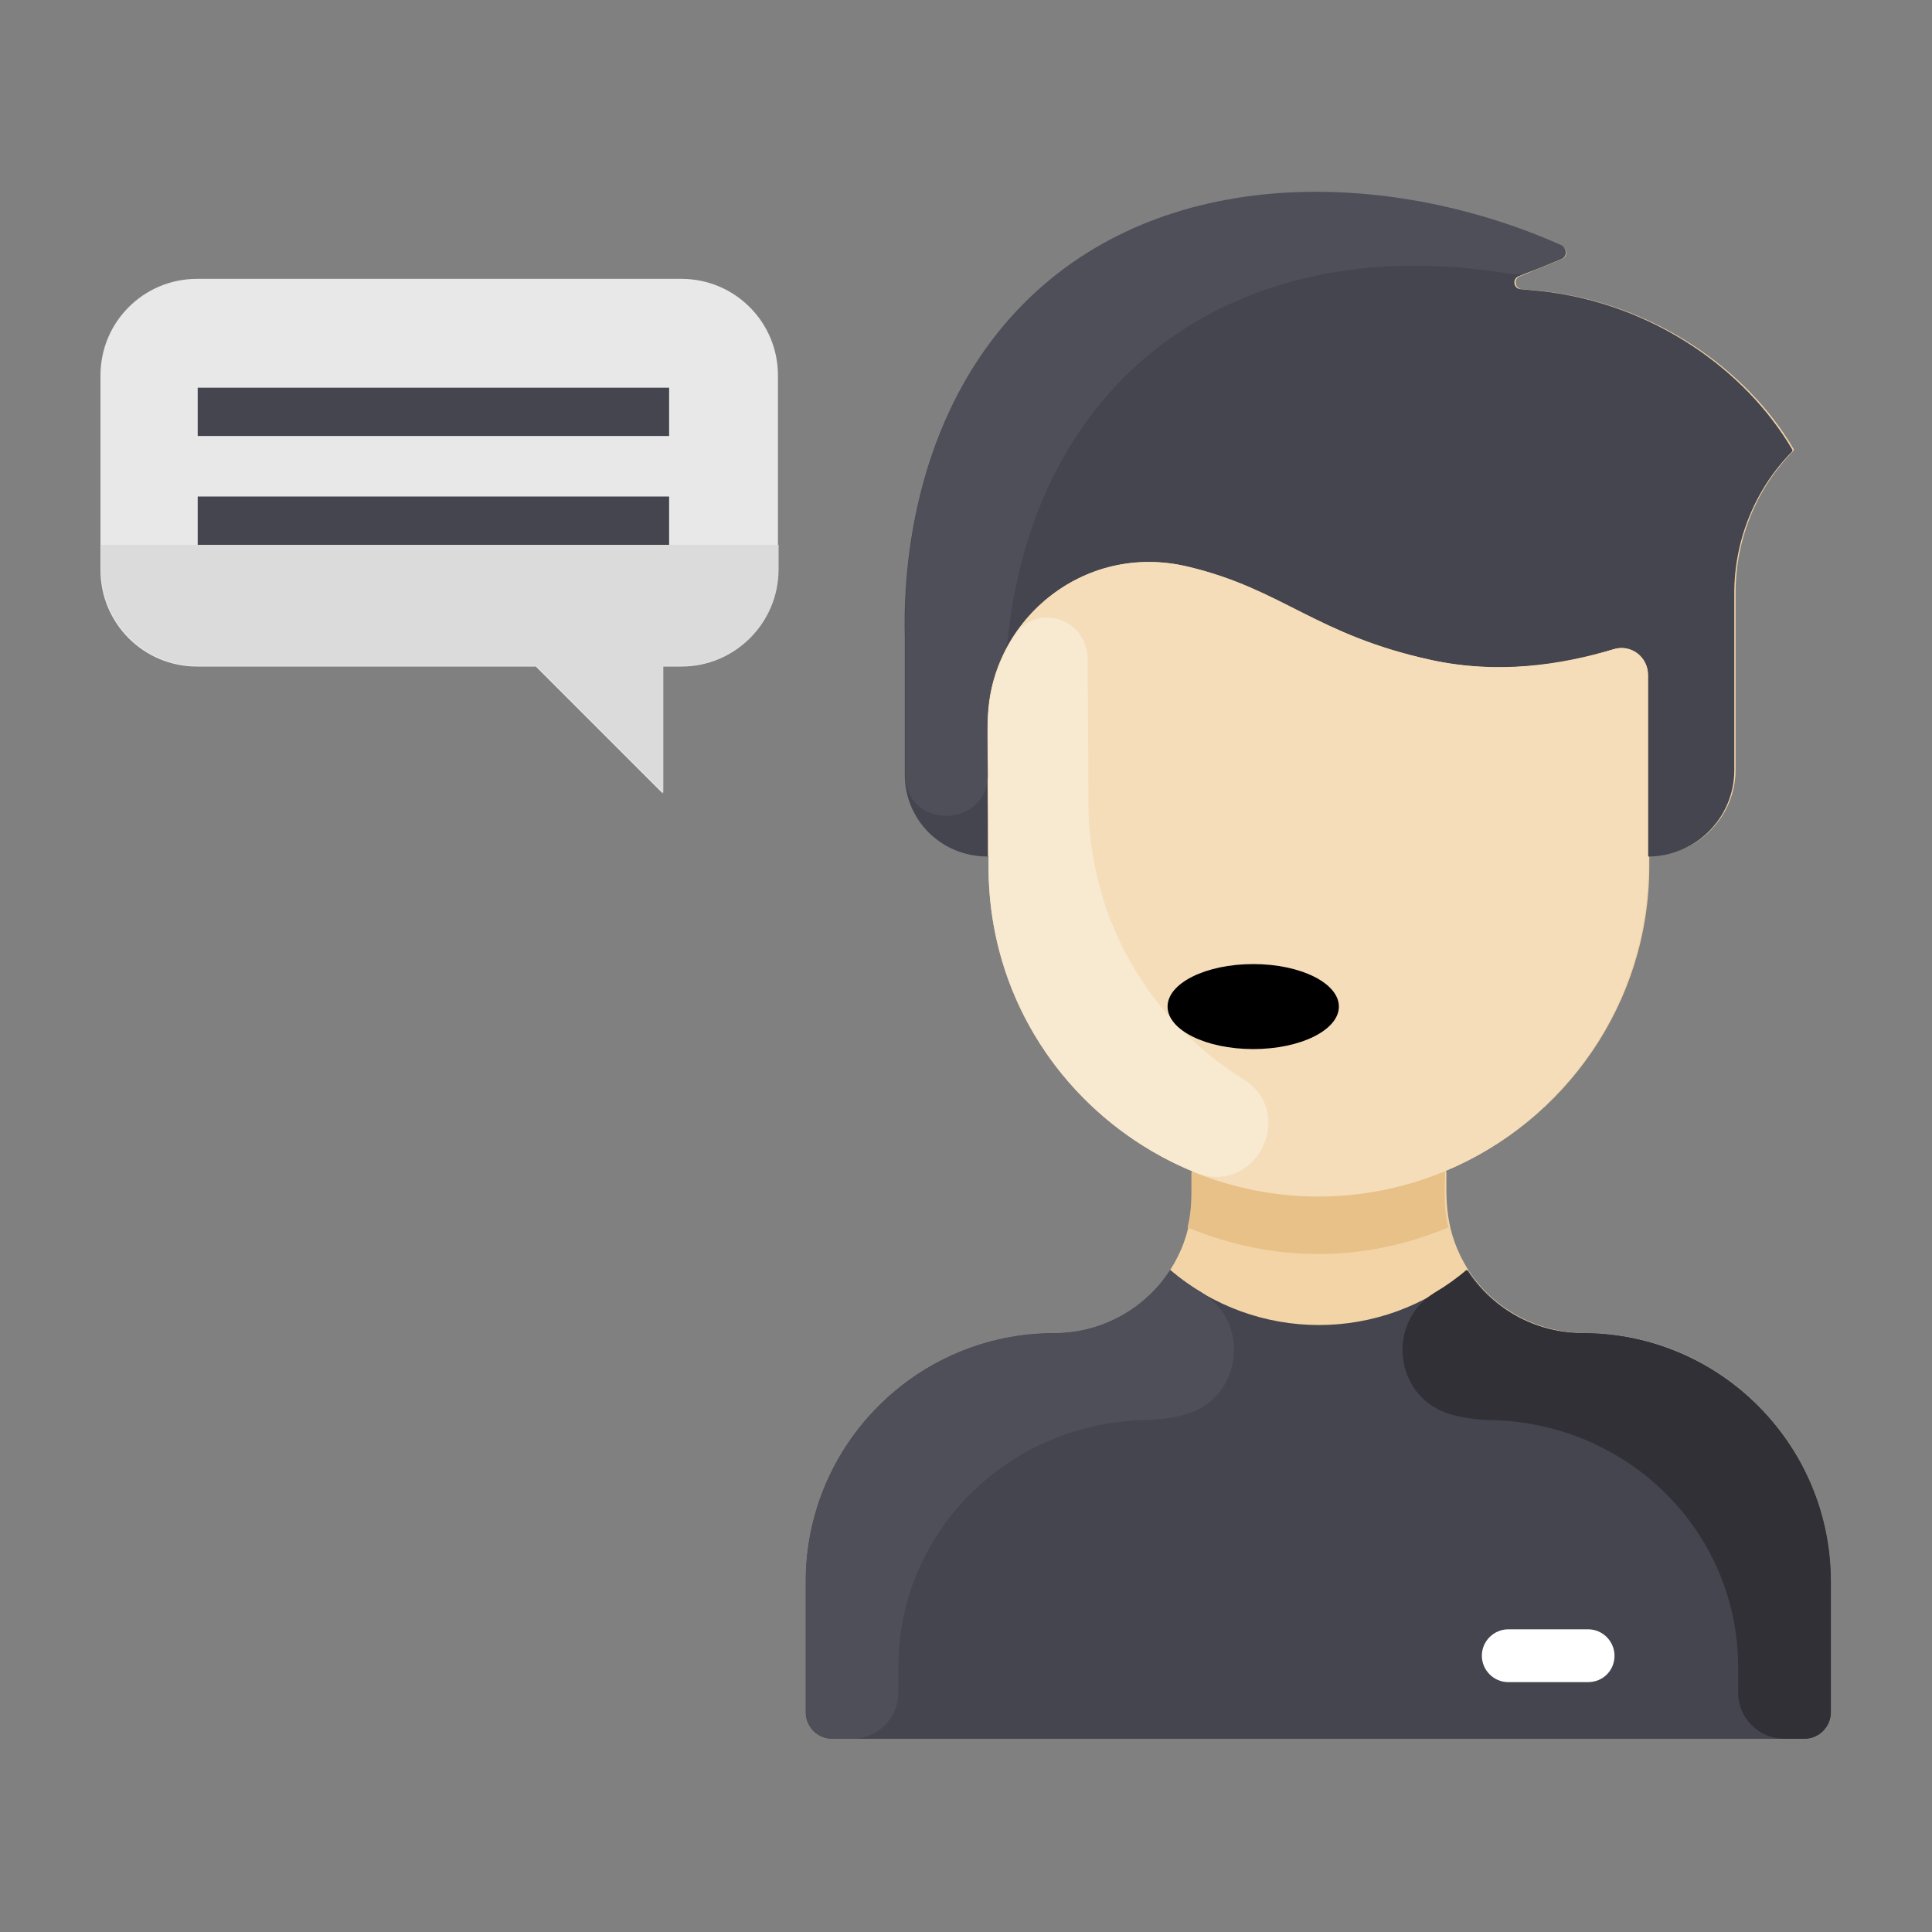 <?xml version="1.0" encoding="utf-8"?>
<!-- Generator: Adobe Illustrator 18.0.0, SVG Export Plug-In . SVG Version: 6.00 Build 0)  -->
<!DOCTYPE svg PUBLIC "-//W3C//DTD SVG 1.1//EN" "http://www.w3.org/Graphics/SVG/1.1/DTD/svg11.dtd">
<svg version="1.1" id="Capa_1" xmlns="http://www.w3.org/2000/svg" xmlns:xlink="http://www.w3.org/1999/xlink" x="0px" y="0px"
	 viewBox="0 0 300 300" enable-background="new 0 0 300 300" xml:space="preserve">
<rect x="0" y="0" width="300" height="300" fill="#808080" stroke="none"/>
<g>
	<g>
		<g>
			<path fill="#F3D4A6" d="M284.3,245.6v20.3c0,2.3-1.9,4.1-4.1,4.1h-151c-2.3,0-4.1-1.9-4.1-4.1v-20.3c0-21.3,17.3-38.6,38.6-38.6
				c7.5,0,14.2-3.9,18-9.8c3.8-5.9,3.4-11,3.4-15.2l0.1-0.2c-18.6-7.7-31.6-26-31.6-47.3v-1.6c-7.4,0-12.9-5.8-12.9-12.7V98.8
				c-0.2-7.5,0.2-33.9,19.2-52.3c22.2-21.4,57.3-19.6,82.7-8.2c0.8,0.4,0.8,1.6,0,1.9l-6.6,2.7c-1,0.4-0.8,1.9,0.3,2l3.2,0.3
				c17.3,1.9,31.8,12.2,39,24.5c0.1,0.1,0,0.3-0.1,0.4c-5.7,5.8-8.9,13.7-8.9,21.9v27.5c0,7.4-6,13.4-13.4,13.4v1.6
				c0,21.3-13.1,39.6-31.6,47.3l0.1,0.2c0,4-0.4,9.2,3.4,15.2c3.8,5.9,10.4,9.7,18,9.8C267.1,207,284.3,224.3,284.3,245.6
				L284.3,245.6z"/>
			<path fill="#44454E" d="M278.3,69.8c0.1,0.1,0,0.3-0.1,0.4c-5.7,5.8-8.9,13.7-8.9,21.9v27.5c0,7.4-6,13.4-13.4,13.4
				c0-15.7,0-23.8,0-28.2c0-2.8-2.7-4.8-5.3-4c-8.3,2.6-18.1,3.9-28.3,1.7c-18-3.9-23.1-11-37.8-14.5c-16.4-3.9-31.3,8.6-31.2,24.7
				c0,5.3,0.1,11.9,0.1,20.3c-7.4,0-12.9-5.8-12.9-12.7V98.8c-0.2-7.5,0.2-33.9,19.2-52.3c22.2-21.4,57.3-19.6,82.7-8.2
				c0.8,0.4,0.8,1.6,0,1.9l-6.6,2.7c-1,0.4-0.8,1.9,0.3,2l3.2,0.3C256.7,47.1,271.1,57.5,278.3,69.8z"/>
			<path fill="#F5DDB9" d="M250.6,100.8c2.7-0.8,5.3,1.2,5.3,4c0,4.5,0,13.1,0,29.8c0,21.3-13.1,39.6-31.6,47.3
				c-33.6,13.9-70.8-10.8-70.8-47.3c0-9.4-0.1-16.1-0.1-21.9C153.3,96.6,168.1,84,184.5,88c14.7,3.5,19.8,10.6,37.8,14.5
				C232.5,104.7,242.2,103.3,250.6,100.8z"/>
			<path fill="#44454E" d="M284.3,245.6v20.3c0,2.3-1.9,4.1-4.1,4.1h-151c-2.3,0-4.1-1.9-4.1-4.1v-20.3c0-21.3,17.3-38.6,38.6-38.6
				c7.5,0,14.2-3.9,18-9.8c13.3,11.4,32.9,11.4,46.2,0c3.8,5.9,10.4,9.8,18,9.8C267.1,207,284.3,224.3,284.3,245.6L284.3,245.6z"/>
			<path fill="#FFFFFF" d="M246.6,261.2h-12.4c-2.3,0-4.1-1.9-4.1-4.1c0-2.3,1.9-4.1,4.1-4.1h12.4c2.3,0,4.1,1.9,4.1,4.1
				C250.7,259.4,248.9,261.2,246.6,261.2z"/>
			<path fill="#4E4F59" d="M184.5,219.5c-1.9,0.6-4,0.9-6.2,1c-21.4,0.2-38.8,17.1-38.8,38.4v3.9c0,4-3.2,7.2-7.2,7.2h-3.1
				c-2.3,0-4.1-1.9-4.1-4.1v-20.3c0-21.3,17.3-38.6,38.6-38.6c7.5,0,14.2-3.9,18-9.8c1.5,1.3,3.2,2.5,4.9,3.5
				C194.2,205.3,192.9,216.8,184.5,219.5L184.5,219.5z"/>
			<path fill="#303036" d="M224.9,219.5c1.9,0.6,4,0.9,6.2,1c21.4,0.2,38.8,17.1,38.8,38.4v3.9c0,4,3.2,7.2,7.2,7.2h3.1
				c2.3,0,4.1-1.9,4.1-4.1v-20.3c0-21.3-17.3-38.6-38.6-38.6c-7.5,0-14.2-3.9-18-9.8c-1.5,1.3-3.2,2.5-4.9,3.5
				C215.2,205.3,216.5,216.8,224.9,219.5L224.9,219.5z"/>
			<path fill="#E8C189" d="M224.9,190.6c-12.7,5.3-26.7,5.7-40.5,0c0.7-2.9,0.6-4.8,0.6-8.5l0.1-0.2c12.5,5.2,26.7,5.2,39.2,0
				l0.1,0.2C224.3,185.8,224.2,187.7,224.9,190.6z"/>
			<path fill="#4E4F59" d="M242.5,40.2c-4.9,2-6,2.7-8.2,2.3c-41-6.8-73.3,14.7-77.8,56.6c-0.1,0.7-0.3,1.5-0.6,2.1
				c-3.1,6.4-2.6,11.1-2.5,19c0.1,8.3-12.4,8.8-12.8,0.5c0-0.5,0,0.8,0-22.1c-0.2-7.5,0.2-33.9,19.2-52.3
				c22.2-21.4,57.3-19.6,82.7-8.2C243.4,38.7,243.3,39.9,242.5,40.2z"/>
			<path fill="#F8E9D1" d="M193.1,167.6c8.4,5.3,1.8,18.2-7.4,14.5c-18.9-7.6-32.2-26-32.2-47.5c0-9.5-0.1-16.1-0.1-21.9
				c0-5.2,1.5-10,4.1-14c3.3-5.1,11.3-2.9,11.4,3.7c0,5.8,0.1,12.5,0.1,21.9C169,143.1,178.9,158.8,193.1,167.6z"/>
		</g>
	</g>
	<ellipse cx="194.6" cy="156.3" rx="13.3" ry="6.6"/>
	<g>
		<path fill="#E8E8E8" d="M105.8,43.3H30.6c-8.3,0-15,6.7-15,15v30.2c0,8.3,6.7,15,15,15h52.6l19.7,19.7v-19.7h2.9
			c8.3,0,15-6.7,15-15V58.3C120.8,50,114.1,43.3,105.8,43.3z"/>
		<path fill="#DBDBDB" d="M15.7,84.6v3.8c0,8.3,6.7,15,15,15h52.6l19.7,19.7v-19.7h2.9c8.3,0,15-6.7,15-15v-3.8H15.7z"/>
		<rect x="30.7" y="60.2" fill="#44454E" width="73.2" height="7.5"/>
		<rect x="30.7" y="77.1" fill="#44454E" width="73.2" height="7.5"/>
	</g>
</g>
</svg>
